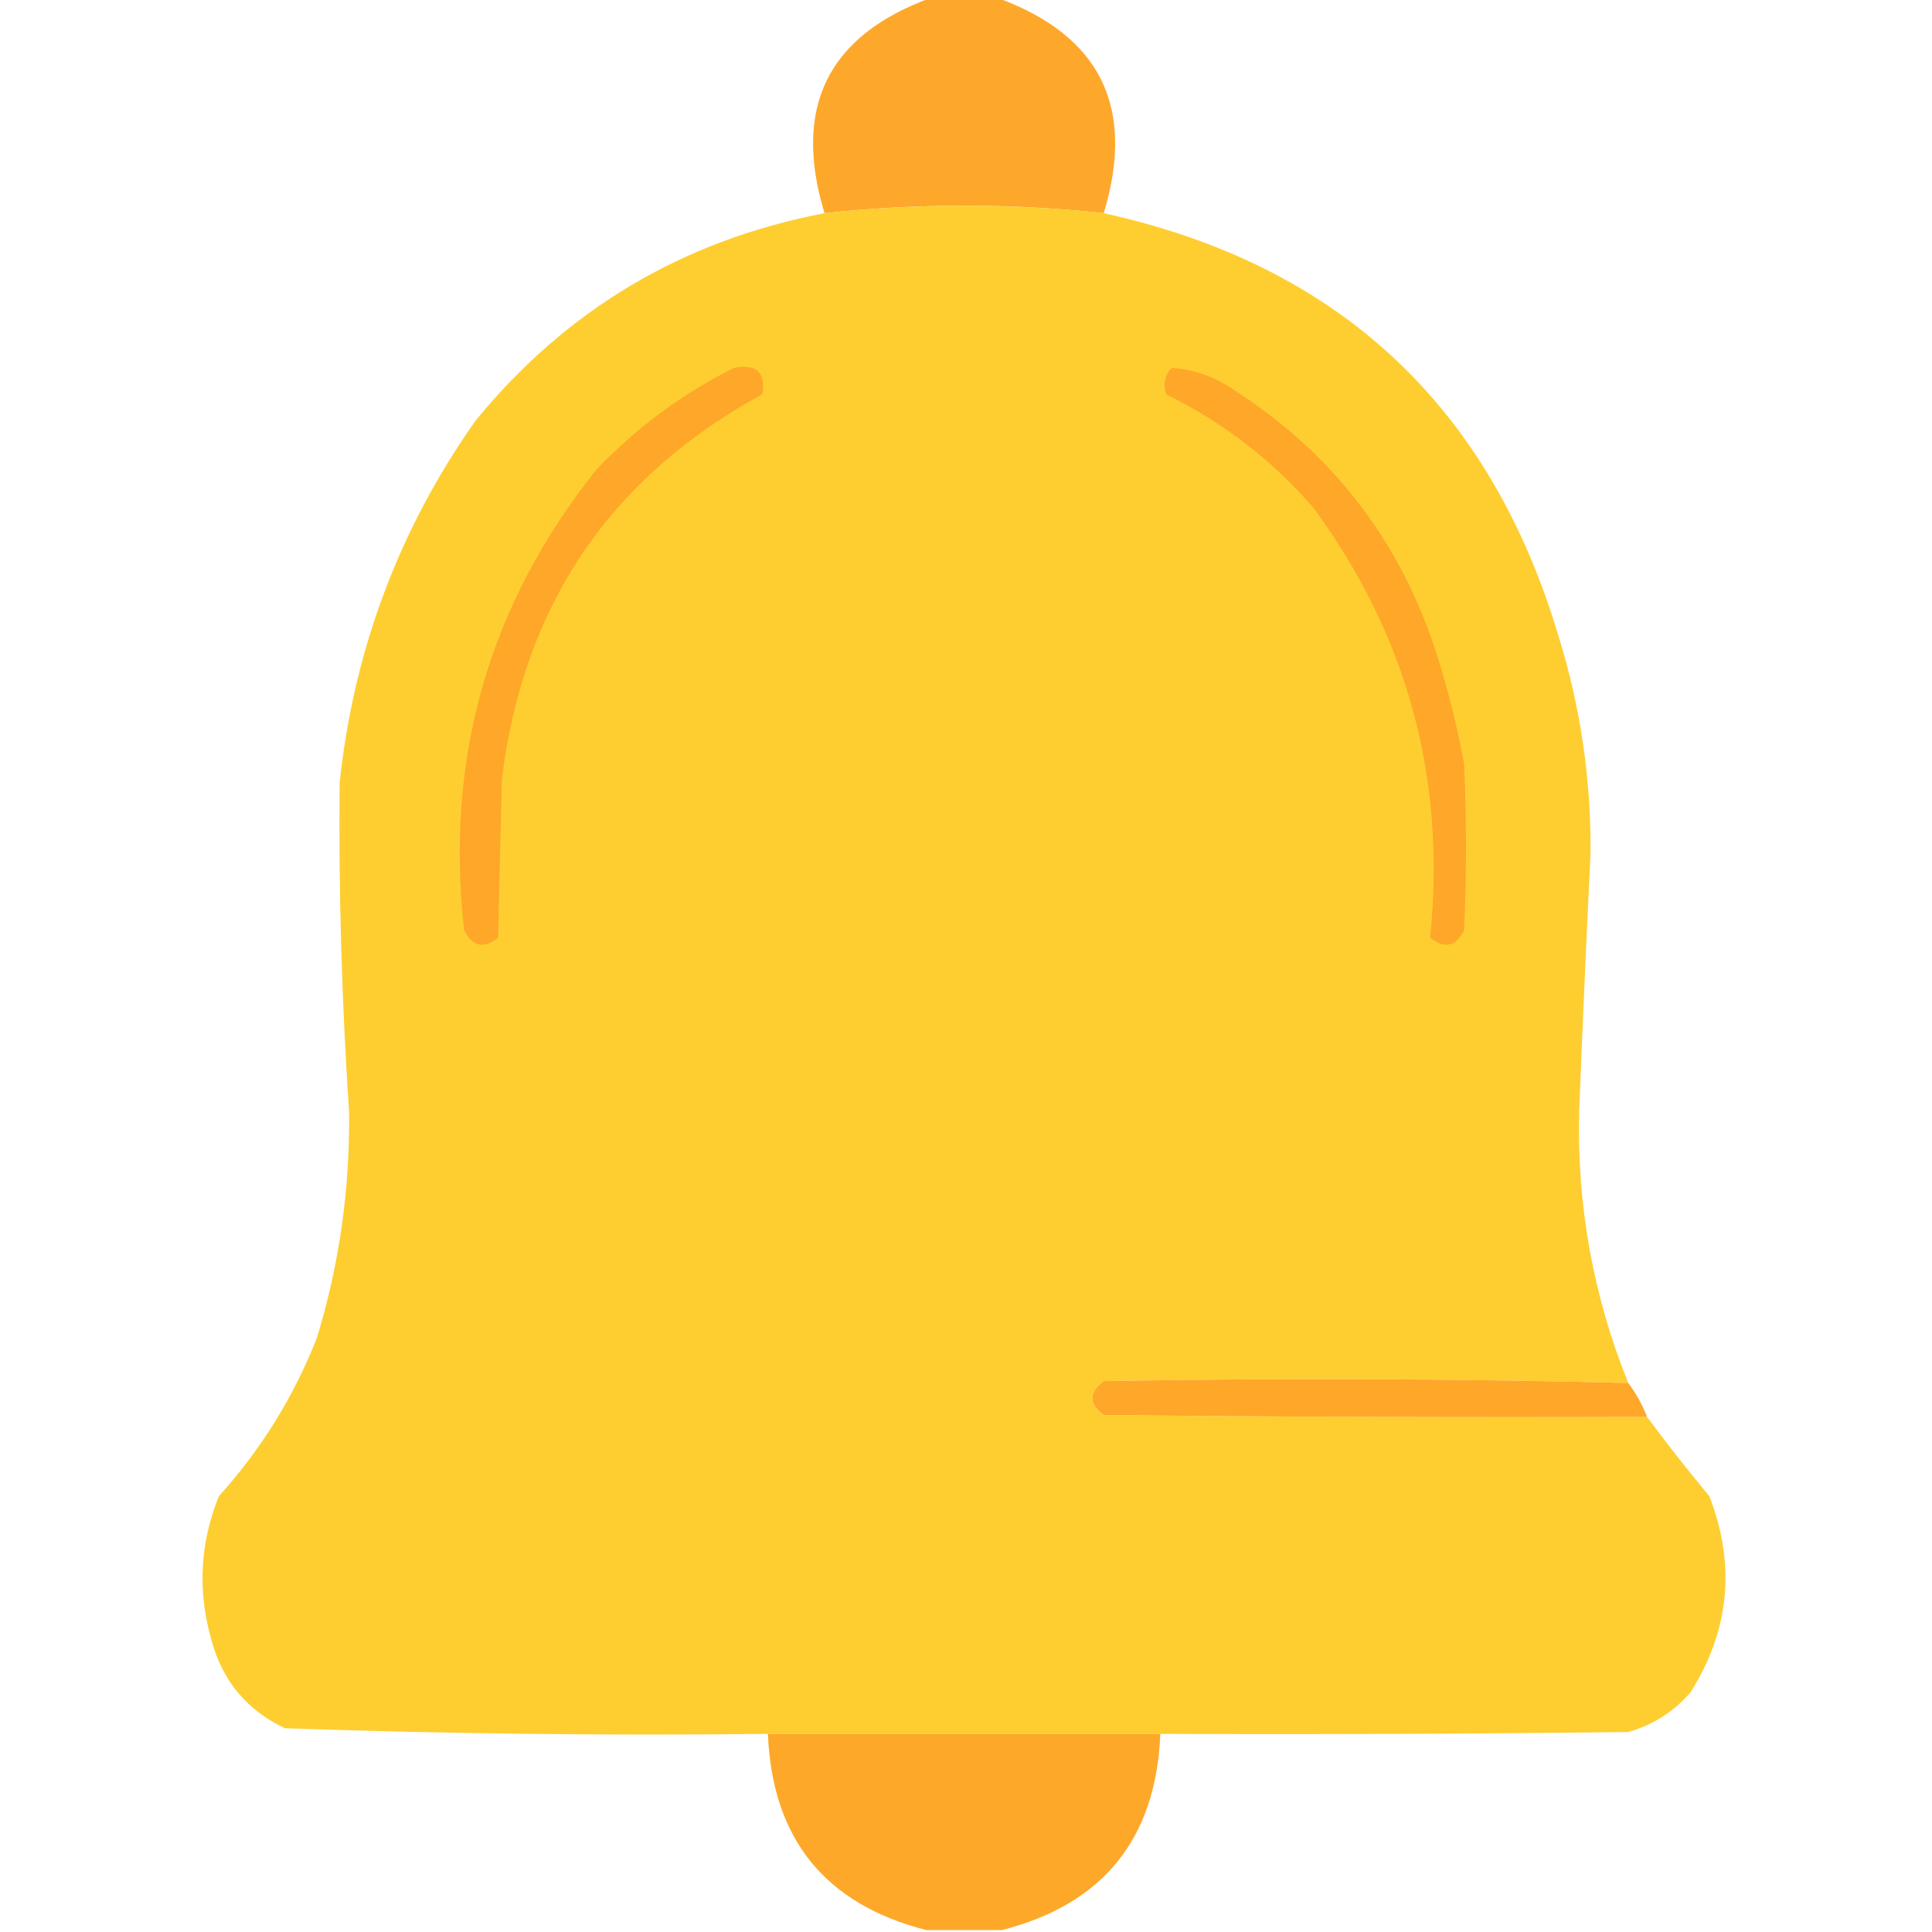 <?xml version="1.0" encoding="UTF-8"?>
<!DOCTYPE svg PUBLIC "-//W3C//DTD SVG 1.1//EN" "http://www.w3.org/Graphics/SVG/1.1/DTD/svg11.dtd">
<svg xmlns="http://www.w3.org/2000/svg" version="1.1" width="512px" height="512px" style="shape-rendering:geometricPrecision; text-rendering:geometricPrecision; image-rendering:optimizeQuality; fill-rule:evenodd; clip-rule:evenodd" xmlns:xlink="http://www.w3.org/1999/xlink">
<g><path style="opacity:0.987" fill="#fea729" d="M 246.5,-0.5 C 252.5,-0.5 258.5,-0.5 264.5,-0.5C 291.648,9.466 300.982,28.466 292.5,56.5C 267.835,53.847 243.169,53.847 218.5,56.5C 210.018,28.466 219.352,9.466 246.5,-0.5 Z"/></g>
<g><path style="opacity:0.998" fill="#fece31" d="M 292.5,56.5 C 354.616,70.113 394.783,107.446 413,168.5C 418.88,187.396 421.713,206.729 421.5,226.5C 420.389,249.158 419.389,271.825 418.5,294.5C 417.882,319.465 422.215,343.465 431.5,366.5C 385.237,365.339 338.904,365.172 292.5,366C 288.5,369 288.5,372 292.5,375C 340.499,375.5 388.499,375.667 436.5,375.5C 441.755,382.6 447.255,389.6 453,396.5C 460.042,414.704 458.376,432.038 448,448.5C 443.523,453.653 438.023,457.153 431.5,459C 390.168,459.5 348.835,459.667 307.5,459.5C 272.833,459.5 238.167,459.5 203.5,459.5C 160.786,459.978 118.119,459.478 75.5,458C 65.382,453.212 58.882,445.378 56,434.5C 52.324,421.605 52.99,408.938 58,396.5C 69.198,384.111 77.865,370.111 84,354.5C 89.943,334.96 92.776,314.96 92.5,294.5C 90.566,265.524 89.732,236.524 90,207.5C 93.742,172.258 105.742,140.258 126,111.5C 150.11,82.022 180.943,63.689 218.5,56.5C 243.169,53.847 267.835,53.847 292.5,56.5 Z"/></g>
<g><path style="opacity:1" fill="#fea729" d="M 194.5,97.5 C 200.496,96.333 202.996,98.666 202,104.5C 161.646,126.483 138.646,160.483 133,206.5C 132.667,220.5 132.333,234.5 132,248.5C 128.195,251.539 125.195,250.872 123,246.5C 117.89,200.85 129.557,160.183 158,124.5C 168.66,113.322 180.827,104.322 194.5,97.5 Z"/></g>
<g><path style="opacity:1" fill="#fea729" d="M 310.5,97.5 C 316.278,97.882 321.611,99.715 326.5,103C 354.301,120.713 372.801,145.547 382,177.5C 384.472,185.721 386.472,194.054 388,202.5C 388.667,217.167 388.667,231.833 388,246.5C 385.805,250.872 382.805,251.539 379,248.5C 383.291,206.313 372.957,168.313 348,134.5C 336.996,121.819 323.996,111.819 309,104.5C 308.167,101.829 308.667,99.496 310.5,97.5 Z"/></g>
<g><path style="opacity:1" fill="#fea729" d="M 431.5,366.5 C 433.56,369.24 435.226,372.24 436.5,375.5C 388.499,375.667 340.499,375.5 292.5,375C 288.5,372 288.5,369 292.5,366C 338.904,365.172 385.237,365.339 431.5,366.5 Z"/></g>
<g><path style="opacity:0.987" fill="#fea728" d="M 203.5,459.5 C 238.167,459.5 272.833,459.5 307.5,459.5C 306.362,487.297 292.362,504.631 265.5,511.5C 258.833,511.5 252.167,511.5 245.5,511.5C 218.638,504.631 204.638,487.297 203.5,459.5 Z"/></g>
</svg>
